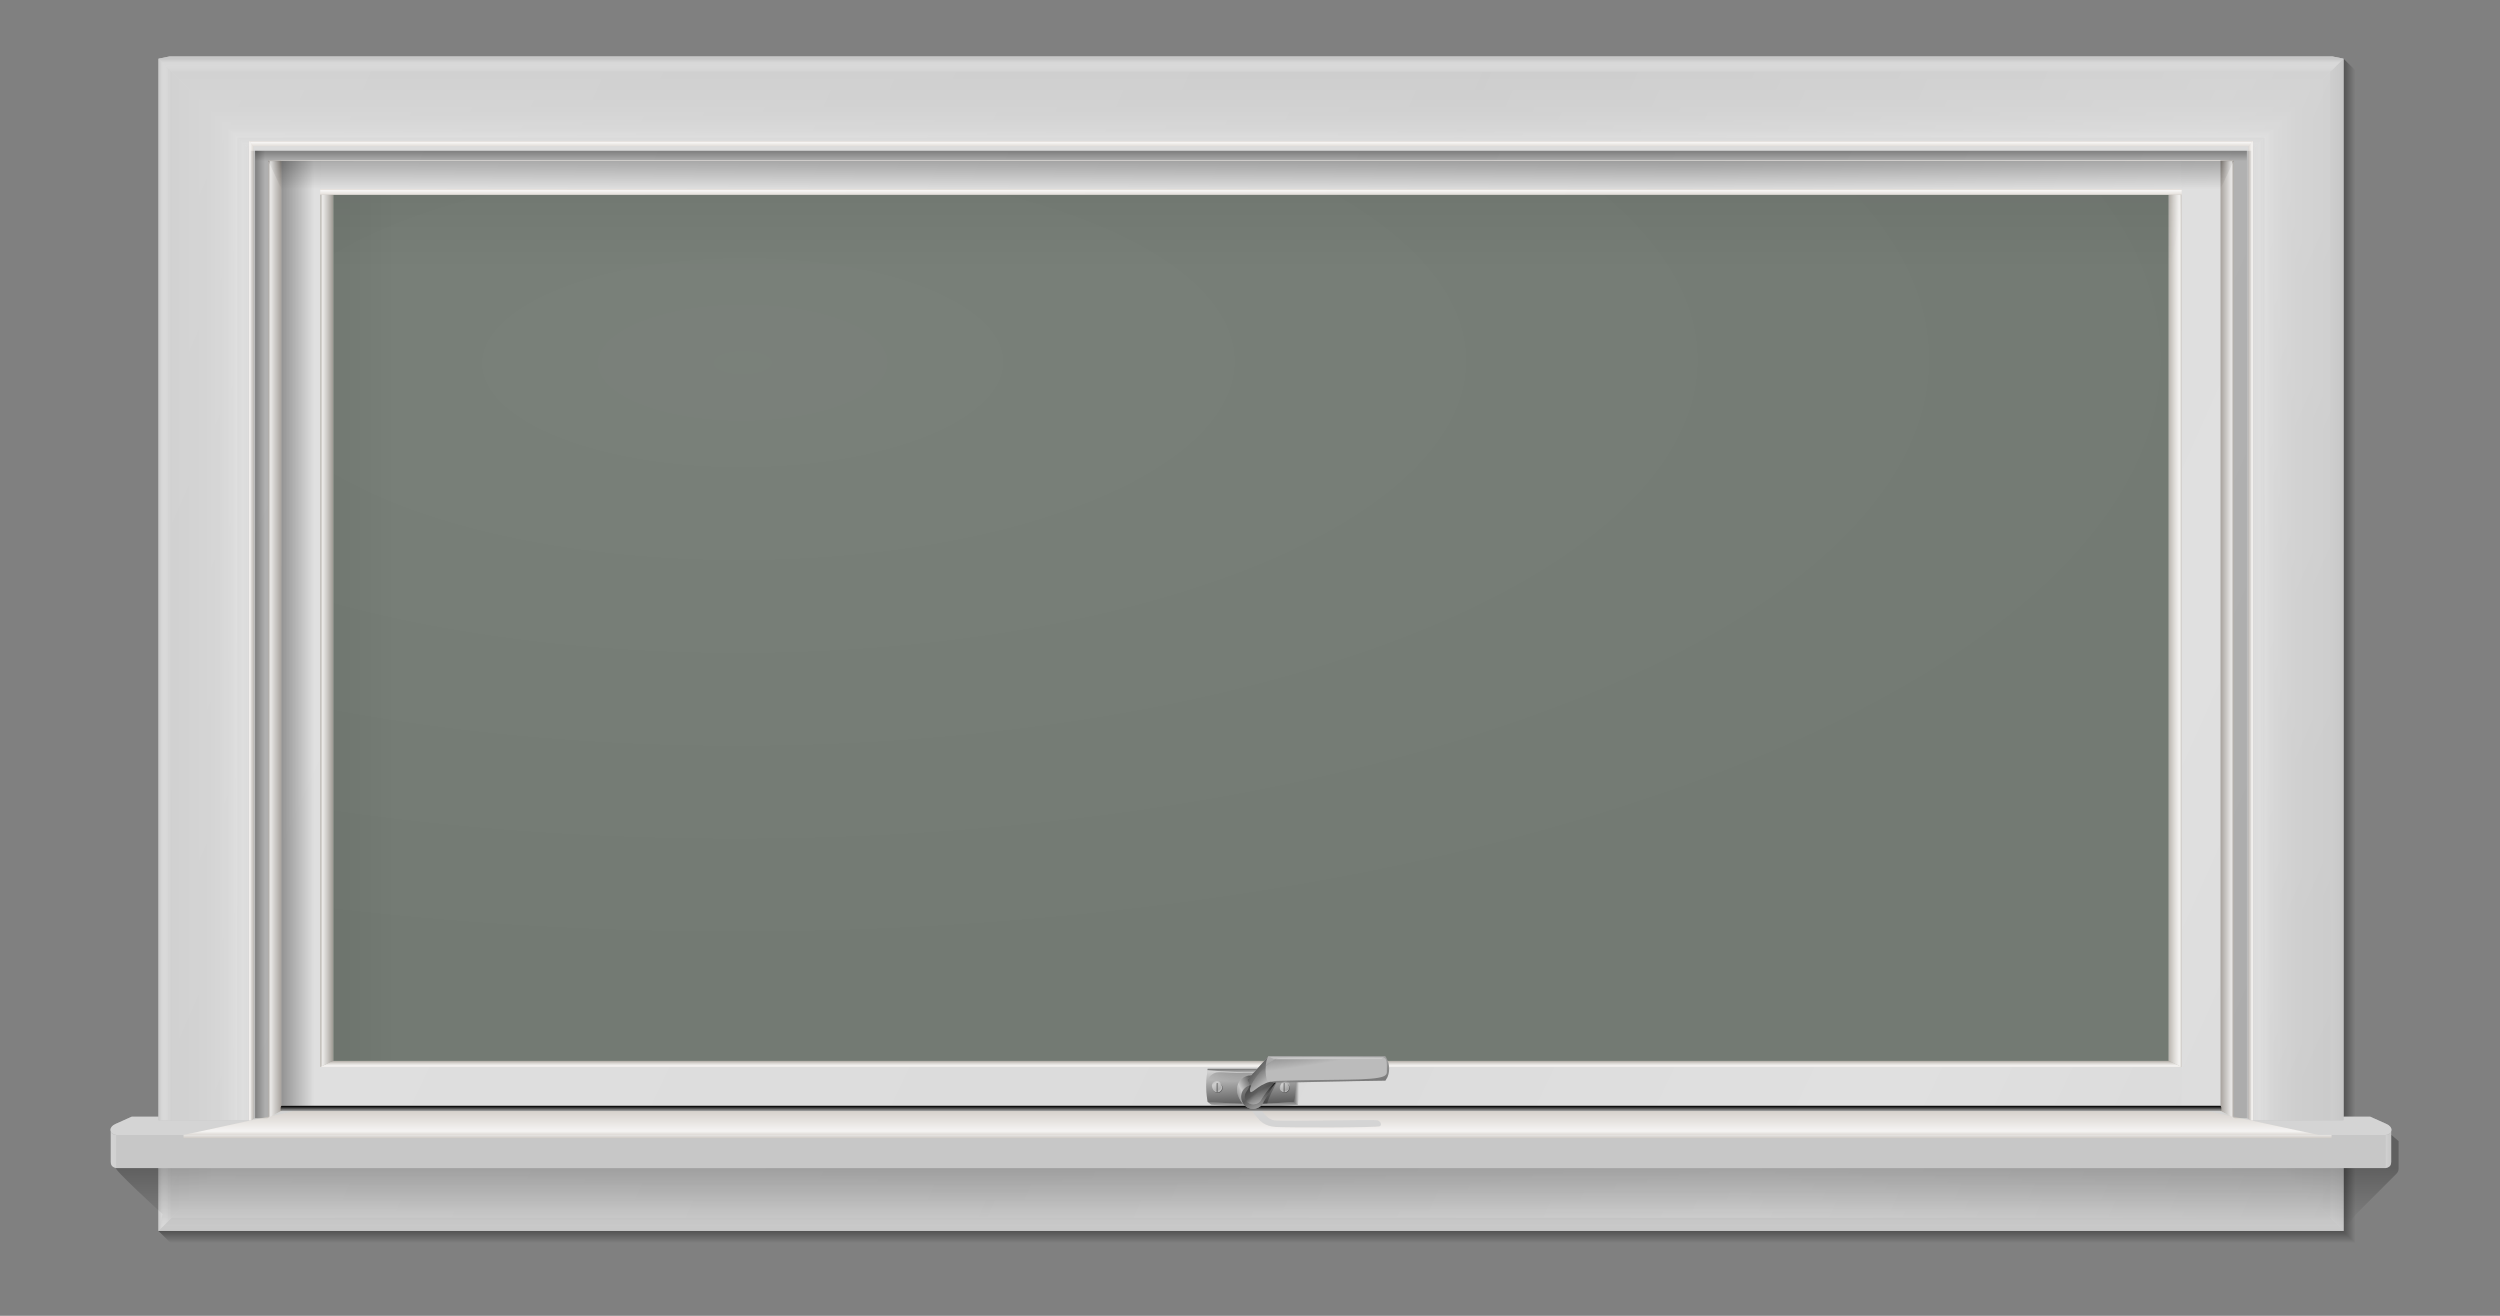 <?xml version="1.0" encoding="UTF-8" standalone="no"?>
<!-- Created with Inkscape (http://www.inkscape.org/) -->
<svg
   xmlns:dc="http://purl.org/dc/elements/1.1/"
   xmlns:cc="http://creativecommons.org/ns#"
   xmlns:rdf="http://www.w3.org/1999/02/22-rdf-syntax-ns#"
   xmlns:svg="http://www.w3.org/2000/svg"
   xmlns="http://www.w3.org/2000/svg"
   xmlns:xlink="http://www.w3.org/1999/xlink"
   xmlns:sodipodi="http://sodipodi.sourceforge.net/DTD/sodipodi-0.dtd"
   xmlns:inkscape="http://www.inkscape.org/namespaces/inkscape"
   width="380"
   height="200"
   id="svg2160"
   sodipodi:version="0.32"
   inkscape:version="0.46"
   version="1.0"
   sodipodi:docbase="/home/jra/Desktop"
   sodipodi:docname="window-half-bright.svg"
   inkscape:output_extension="org.inkscape.output.svg.inkscape"
   inkscape:export-filename="/home/jarle/Skrivebord/screenshoot-combined-blacboard-active.png"
   inkscape:export-xdpi="90"
   inkscape:export-ydpi="90">
  <rect width="100%" height="100%" fill="#808080" stroke="none"/>
  <defs
     id="defs2162">
    <linearGradient
       id="linearGradient2605">
      <stop
         style="stop-color:#ffffff;stop-opacity:1;"
         offset="0"
         id="stop2607" />
      <stop
         id="stop2609"
         offset="0.5"
         style="stop-color:#ffffff;stop-opacity:0.498;" />
      <stop
         style="stop-color:#ffffff;stop-opacity:1;"
         offset="0.75"
         id="stop2611" />
      <stop
         style="stop-color:#ffffff;stop-opacity:0;"
         offset="1"
         id="stop2613" />
    </linearGradient>
    <linearGradient
       id="linearGradient2615">
      <stop
         style="stop-color:#000000;stop-opacity:0;"
         offset="0"
         id="stop2617" />
      <stop
         style="stop-color:#000000;stop-opacity:1;"
         offset="1"
         id="stop2619" />
    </linearGradient>
    <linearGradient
       id="linearGradient3202">
      <stop
         id="stop3204"
         offset="0"
         style="stop-color:#ffffff;stop-opacity:1;" />
      <stop
         style="stop-color:#ffffff;stop-opacity:0.498;"
         offset="0.5"
         id="stop3210" />
      <stop
         id="stop3212"
         offset="0.75"
         style="stop-color:#ffffff;stop-opacity:1;" />
      <stop
         id="stop3206"
         offset="1"
         style="stop-color:#ffffff;stop-opacity:0;" />
    </linearGradient>
    <linearGradient
       id="linearGradient3265"
       inkscape:collect="always">
      <stop
         id="stop3267"
         offset="0"
         style="stop-color:#000000;stop-opacity:1;" />
      <stop
         id="stop3269"
         offset="1"
         style="stop-color:#000000;stop-opacity:0;" />
    </linearGradient>
    <linearGradient
       id="linearGradient3309"
       inkscape:collect="always">
      <stop
         id="stop3311"
         offset="0"
         style="stop-color:#ffffff;stop-opacity:1;" />
      <stop
         id="stop3313"
         offset="1"
         style="stop-color:#ffffff;stop-opacity:0;" />
    </linearGradient>
    <linearGradient
       id="linearGradient3543"
       inkscape:collect="always">
      <stop
         id="stop3545"
         offset="0"
         style="stop-color:#ffffff;stop-opacity:1;" />
      <stop
         id="stop3547"
         offset="1"
         style="stop-color:#ffffff;stop-opacity:0;" />
    </linearGradient>
    <linearGradient
       id="linearGradient3551">
      <stop
         id="stop3553"
         offset="0"
         style="stop-color:#ffffff;stop-opacity:1;" />
      <stop
         id="stop3555"
         offset="1"
         style="stop-color:#ffffff;stop-opacity:0;" />
    </linearGradient>
    <linearGradient
       id="linearGradient3569"
       inkscape:collect="always">
      <stop
         id="stop3571"
         offset="0"
         style="stop-color:#ffffff;stop-opacity:1;" />
      <stop
         id="stop3573"
         offset="1"
         style="stop-color:#ffffff;stop-opacity:0;" />
    </linearGradient>
    <linearGradient
       id="linearGradient6917">
      <stop
         id="stop6919"
         offset="0"
         style="stop-color:#ffffff;stop-opacity:0;" />
      <stop
         style="stop-color:#ffffff;stop-opacity:1;"
         offset="0.5"
         id="stop6925" />
      <stop
         id="stop6921"
         offset="1"
         style="stop-color:#ffffff;stop-opacity:0;" />
    </linearGradient>
    <linearGradient
       id="linearGradient6935">
      <stop
         style="stop-color:#000000;stop-opacity:1;"
         offset="0"
         id="stop6937" />
      <stop
         id="stop6939"
         offset="0.5"
         style="stop-color:#d8d8d8;stop-opacity:1;" />
      <stop
         style="stop-color:#000000;stop-opacity:1;"
         offset="1"
         id="stop6941" />
    </linearGradient>
    <linearGradient
       id="linearGradient7025">
      <stop
         style="stop-color:#000000;stop-opacity:1;"
         offset="0"
         id="stop7027" />
      <stop
         style="stop-color:#ffffff;stop-opacity:1;"
         offset="1"
         id="stop7029" />
    </linearGradient>
    <linearGradient
       id="linearGradient8009">
      <stop
         style="stop-color:#ffffff;stop-opacity:1;"
         offset="0"
         id="stop8011" />
      <stop
         id="stop8015"
         offset="0.5"
         style="stop-color:#ffffff;stop-opacity:0.935;" />
      <stop
         style="stop-color:#ffffff;stop-opacity:0;"
         offset="1"
         id="stop8013" />
    </linearGradient>
    <linearGradient
       id="linearGradient10681">
      <stop
         id="stop10683"
         offset="0"
         style="stop-color:#ffffff;stop-opacity:1;" />
      <stop
         id="stop10685"
         offset="1"
         style="stop-color:#000000;stop-opacity:1;" />
    </linearGradient>
    <linearGradient
       id="linearGradient11024">
      <stop
         id="stop11026"
         offset="0"
         style="stop-color:#ffffff;stop-opacity:0.105;" />
      <stop
         style="stop-color:#ffffff;stop-opacity:0.969;"
         offset="0.17"
         id="stop11032" />
      <stop
         style="stop-color:#ffffff;stop-opacity:0.935;"
         offset="0.24"
         id="stop11028" />
      <stop
         id="stop11030"
         offset="1"
         style="stop-color:#ffffff;stop-opacity:0;" />
    </linearGradient>
    <linearGradient
       id="linearGradient12471">
      <stop
         id="stop12473"
         offset="0"
         style="stop-color:#000000;stop-opacity:1;" />
      <stop
         id="stop12475"
         offset="1"
         style="stop-color:#ffffff;stop-opacity:1" />
    </linearGradient>
    <linearGradient
       id="linearGradient13160">
      <stop
         id="stop13162"
         offset="0"
         style="stop-color:#000000;stop-opacity:1;" />
      <stop
         style="stop-color:#000000;stop-opacity:0.824;"
         offset="0.5"
         id="stop13166" />
      <stop
         id="stop13168"
         offset="0.75"
         style="stop-color:#424242;stop-opacity:0.797;" />
      <stop
         style="stop-color:#b3b3b3;stop-opacity:0.837;"
         offset="0.875"
         id="stop13170" />
      <stop
         id="stop13164"
         offset="1"
         style="stop-color:#b9b9b9;stop-opacity:0.562;" />
    </linearGradient>
    <linearGradient
       inkscape:collect="always"
       xlink:href="#linearGradient3265"
       id="linearGradient10203"
       gradientUnits="userSpaceOnUse"
       gradientTransform="translate(-320.07,-8297.422)"
       x1="515.416"
       y1="8484.526"
       x2="515.416"
       y2="8486.321" />
    <linearGradient
       inkscape:collect="always"
       xlink:href="#linearGradient3265"
       id="linearGradient10205"
       gradientUnits="userSpaceOnUse"
       gradientTransform="translate(-320.07,-8297.422)"
       x1="676.281"
       y1="8396.328"
       x2="678.094"
       y2="8396.328" />
    <linearGradient
       inkscape:collect="always"
       xlink:href="#linearGradient13160"
       id="linearGradient10207"
       gradientUnits="userSpaceOnUse"
       gradientTransform="translate(-320.07,-3897.422)"
       x1="344.156"
       y1="3995.431"
       x2="358.156"
       y2="3995.431" />
    <linearGradient
       inkscape:collect="always"
       xlink:href="#linearGradient13160"
       id="linearGradient10209"
       gradientUnits="userSpaceOnUse"
       gradientTransform="translate(-320.07,-3897.422)"
       x1="676.281"
       y1="3992.369"
       x2="662.279"
       y2="3992.369" />
    <linearGradient
       inkscape:collect="always"
       xlink:href="#linearGradient13160"
       id="linearGradient10211"
       gradientUnits="userSpaceOnUse"
       gradientTransform="translate(-320.07,-3897.422)"
       x1="487.445"
       y1="3906.344"
       x2="487.445"
       y2="3920.418" />
    <linearGradient
       inkscape:collect="always"
       xlink:href="#linearGradient13160"
       id="linearGradient10213"
       gradientUnits="userSpaceOnUse"
       gradientTransform="translate(-320.07,-3897.422)"
       x1="510.219"
       y1="4084.518"
       x2="510.219"
       y2="4070.518" />
    <linearGradient
       inkscape:collect="always"
       xlink:href="#linearGradient3543"
       id="linearGradient10215"
       gradientUnits="userSpaceOnUse"
       gradientTransform="translate(39.93,22.578)"
       x1="8.763"
       y1="73.312"
       x2="10.706"
       y2="73.312" />
    <linearGradient
       inkscape:collect="always"
       xlink:href="#linearGradient3551"
       id="linearGradient10217"
       gradientUnits="userSpaceOnUse"
       gradientTransform="translate(39.93,22.578)"
       x1="130.455"
       y1="139.602"
       x2="130.455"
       y2="138.281" />
    <linearGradient
       inkscape:collect="always"
       xlink:href="#linearGradient3569"
       id="linearGradient10219"
       gradientUnits="userSpaceOnUse"
       gradientTransform="translate(39.93,22.578)"
       x1="292.401"
       y1="71.65"
       x2="287.716"
       y2="71.65" />
    <radialGradient
       inkscape:collect="always"
       xlink:href="#linearGradient3309"
       id="radialGradient10221"
       gradientUnits="userSpaceOnUse"
       gradientTransform="matrix(1.608,-5.2477116e-3,2.104285e-3,0.645,-4.36,63.607)"
       cx="72.933"
       cy="-12.553"
       fx="72.933"
       fy="-12.553"
       r="139.5" />
    <linearGradient
       inkscape:collect="always"
       xlink:href="#linearGradient3265"
       id="linearGradient10223"
       gradientUnits="userSpaceOnUse"
       gradientTransform="matrix(2.84,0,0,1,20.21,22.578)"
       x1="10.719"
       y1="72.859"
       x2="14.25"
       y2="72.859" />
    <linearGradient
       inkscape:collect="always"
       xlink:href="#linearGradient3265"
       id="linearGradient10225"
       gradientUnits="userSpaceOnUse"
       gradientTransform="matrix(1,0,0,4.072,39.93,0.981)"
       x1="150.219"
       y1="7.031"
       x2="150.219"
       y2="9.969" />
    <linearGradient
       inkscape:collect="always"
       xlink:href="#linearGradient3265"
       id="linearGradient10227"
       gradientUnits="userSpaceOnUse"
       gradientTransform="matrix(1.133,0,0,1,21.051,18.759)"
       x1="150.219"
       y1="5.5"
       x2="150.219"
       y2="9.969" />
    <linearGradient
       inkscape:collect="always"
       xlink:href="#linearGradient3202"
       id="linearGradient10229"
       gradientUnits="userSpaceOnUse"
       gradientTransform="translate(39.93,22.578)"
       x1="22.844"
       y1="1.092"
       x2="340.162"
       y2="152.074" />
    <linearGradient
       inkscape:collect="always"
       xlink:href="#linearGradient3202"
       id="linearGradient10231"
       gradientUnits="userSpaceOnUse"
       gradientTransform="translate(39.93,22.578)"
       x1="22.844"
       y1="1.092"
       x2="360.162"
       y2="152.074" />
    <linearGradient
       inkscape:collect="always"
       xlink:href="#linearGradient3265"
       id="linearGradient10233"
       gradientUnits="userSpaceOnUse"
       gradientTransform="matrix(1,0,0,1.177,33.504,12.194)"
       x1="9.187"
       y1="72.859"
       x2="14.25"
       y2="72.859" />
    <linearGradient
       inkscape:collect="always"
       xlink:href="#linearGradient2605"
       id="linearGradient10235"
       gradientUnits="userSpaceOnUse"
       gradientTransform="translate(-320.07,-6757.422)"
       x1="315.838"
       y1="6774.59"
       x2="697.381"
       y2="6942.531" />
    <linearGradient
       inkscape:collect="always"
       xlink:href="#linearGradient6917"
       id="linearGradient10237"
       gradientUnits="userSpaceOnUse"
       gradientTransform="translate(-320.07,-6757.422)"
       x1="344.156"
       y1="6855.438"
       x2="346.427"
       y2="6855.438" />
    <linearGradient
       inkscape:collect="always"
       xlink:href="#linearGradient6917"
       id="linearGradient10239"
       gradientUnits="userSpaceOnUse"
       gradientTransform="translate(-320.07,-6757.422)"
       x1="672.973"
       y1="6855.438"
       x2="676.281"
       y2="6855.438" />
    <linearGradient
       inkscape:collect="always"
       xlink:href="#linearGradient6917"
       id="linearGradient10241"
       gradientUnits="userSpaceOnUse"
       gradientTransform="translate(-320.07,-6757.422)"
       x1="510.219"
       y1="6766.344"
       x2="510.219"
       y2="6768.885" />
    <linearGradient
       inkscape:collect="always"
       xlink:href="#linearGradient6917"
       id="linearGradient10243"
       gradientUnits="userSpaceOnUse"
       gradientTransform="translate(-320.07,-6997.422)"
       x1="510.219"
       y1="7181.471"
       x2="510.219"
       y2="7184.531" />
    <linearGradient
       inkscape:collect="always"
       xlink:href="#linearGradient6917"
       id="linearGradient10245"
       gradientUnits="userSpaceOnUse"
       gradientTransform="translate(-320.07,-6997.422)"
       x1="355.965"
       y1="7095.438"
       x2="358.156"
       y2="7095.438" />
    <linearGradient
       inkscape:collect="always"
       xlink:href="#linearGradient6917"
       id="linearGradient10247"
       gradientUnits="userSpaceOnUse"
       gradientTransform="translate(-320.07,-6997.422)"
       x1="662.281"
       y1="7095.438"
       x2="664.473"
       y2="7095.438" />
    <linearGradient
       inkscape:collect="always"
       xlink:href="#linearGradient6917"
       id="linearGradient10249"
       gradientUnits="userSpaceOnUse"
       gradientTransform="translate(-320.07,-6997.422)"
       x1="508.444"
       y1="7018.15"
       x2="508.444"
       y2="7020.346" />
    <linearGradient
       inkscape:collect="always"
       xlink:href="#linearGradient2605"
       id="linearGradient10251"
       gradientUnits="userSpaceOnUse"
       gradientTransform="translate(-320.07,-6757.422)"
       x1="315.838"
       y1="6774.59"
       x2="697.381"
       y2="6942.531" />
    <linearGradient
       inkscape:collect="always"
       xlink:href="#linearGradient3265"
       id="linearGradient10253"
       gradientUnits="userSpaceOnUse"
       gradientTransform="matrix(0.392,0,0,1.177,34.694,12.194)"
       x1="10.719"
       y1="72.859"
       x2="14.25"
       y2="72.859" />
    <linearGradient
       inkscape:collect="always"
       xlink:href="#linearGradient3265"
       id="linearGradient10255"
       gradientUnits="userSpaceOnUse"
       gradientTransform="matrix(0,0.392,-2.562,0,366.902,18.903)"
       x1="10.719"
       y1="72.859"
       x2="14.25"
       y2="72.859" />
    <linearGradient
       inkscape:collect="always"
       xlink:href="#linearGradient11024"
       id="linearGradient10257"
       gradientUnits="userSpaceOnUse"
       gradientTransform="translate(-320.07,-6757.422)"
       x1="344.156"
       y1="6855.438"
       x2="347.468"
       y2="6855.438" />
    <linearGradient
       inkscape:collect="always"
       xlink:href="#linearGradient11024"
       id="linearGradient10259"
       gradientUnits="userSpaceOnUse"
       gradientTransform="translate(-320.07,-6757.422)"
       x1="510.219"
       y1="6766.344"
       x2="510.219"
       y2="6769.81" />
    <linearGradient
       inkscape:collect="always"
       xlink:href="#linearGradient3265"
       id="linearGradient10261"
       gradientUnits="userSpaceOnUse"
       gradientTransform="translate(-320.07,-3897.422)"
       x1="491.882"
       y1="4074.968"
       x2="491.882"
       y2="4083.61" />
    <linearGradient
       inkscape:collect="always"
       xlink:href="#linearGradient2615"
       id="linearGradient10263"
       gradientUnits="userSpaceOnUse"
       gradientTransform="translate(-320.07,-8297.422)"
       x1="510.219"
       y1="8466.34"
       x2="510.219"
       y2="8465.5" />
    <linearGradient
       inkscape:collect="always"
       xlink:href="#linearGradient8009"
       id="linearGradient10265"
       gradientUnits="userSpaceOnUse"
       gradientTransform="translate(-320.07,-8297.422)"
       x1="336.385"
       y1="8472.172"
       x2="338.834"
       y2="8472.172" />
    <linearGradient
       inkscape:collect="always"
       xlink:href="#linearGradient8009"
       id="linearGradient10267"
       gradientUnits="userSpaceOnUse"
       gradientTransform="translate(-320.07,-8297.422)"
       x1="680.648"
       y1="8472.172"
       x2="684.558"
       y2="8472.172" />
    <linearGradient
       inkscape:collect="always"
       xlink:href="#linearGradient11024"
       id="linearGradient10269"
       gradientUnits="userSpaceOnUse"
       gradientTransform="translate(0,680)"
       x1="511.675"
       y1="8081.75"
       x2="511.675"
       y2="8081.907" />
    <linearGradient
       inkscape:collect="always"
       xlink:href="#linearGradient11024"
       id="linearGradient10271"
       gradientUnits="userSpaceOnUse"
       gradientTransform="matrix(-1,0,0,1,1312.263,440)"
       x1="649.732"
       y1="8153.281"
       x2="650.419"
       y2="8153.281" />
    <linearGradient
       inkscape:collect="always"
       xlink:href="#linearGradient11024"
       id="linearGradient10273"
       gradientUnits="userSpaceOnUse"
       gradientTransform="translate(0,440)"
       x1="357.906"
       y1="8153.281"
       x2="358.594"
       y2="8153.281" />
    <linearGradient
       inkscape:collect="always"
       xlink:href="#linearGradient11024"
       id="linearGradient10275"
       gradientUnits="userSpaceOnUse"
       gradientTransform="translate(0,440)"
       x1="508.738"
       y1="8078.843"
       x2="508.738"
       y2="8079.656" />
    <linearGradient
       inkscape:collect="always"
       xlink:href="#linearGradient11024"
       id="linearGradient10277"
       gradientUnits="userSpaceOnUse"
       gradientTransform="translate(0,440)"
       x1="510.219"
       y1="8086.156"
       x2="510.219"
       y2="8087.031" />
    <linearGradient
       inkscape:collect="always"
       xlink:href="#linearGradient11024"
       id="linearGradient10279"
       gradientUnits="userSpaceOnUse"
       gradientTransform="translate(0,440)"
       x1="368.763"
       y1="8153.311"
       x2="370.706"
       y2="8153.311" />
    <linearGradient
       inkscape:collect="always"
       xlink:href="#linearGradient11024"
       id="linearGradient10281"
       gradientUnits="userSpaceOnUse"
       gradientTransform="matrix(-1,0,0,1,1312.263,440)"
       x1="660.589"
       y1="8153.311"
       x2="662.531"
       y2="8153.311" />
    <linearGradient
       inkscape:collect="always"
       xlink:href="#linearGradient11024"
       id="linearGradient10283"
       gradientUnits="userSpaceOnUse"
       gradientTransform="translate(0,440)"
       x1="510.219"
       y1="8219.6"
       x2="510.219"
       y2="8218.675" />
    <linearGradient
       inkscape:collect="always"
       xlink:href="#linearGradient11024"
       id="linearGradient10285"
       gradientUnits="userSpaceOnUse"
       gradientTransform="translate(0,440)"
       x1="360.844"
       y1="8154.625"
       x2="362.844"
       y2="8154.625" />
    <linearGradient
       inkscape:collect="always"
       xlink:href="#linearGradient11024"
       id="linearGradient10287"
       gradientUnits="userSpaceOnUse"
       gradientTransform="matrix(-1,0,0,1,1312.263,440)"
       x1="652.669"
       y1="8154.625"
       x2="654.669"
       y2="8154.625" />
    <linearGradient
       inkscape:collect="always"
       xlink:href="#linearGradient11024"
       id="linearGradient10289"
       gradientUnits="userSpaceOnUse"
       gradientTransform="translate(0,440)"
       x1="508.366"
       y1="8229.958"
       x2="508.366"
       y2="8226.312" />
    <linearGradient
       inkscape:collect="always"
       xlink:href="#linearGradient11024"
       id="linearGradient10291"
       gradientUnits="userSpaceOnUse"
       gradientTransform="translate(0,440)"
       x1="509.009"
       y1="8229.506"
       x2="509.009"
       y2="8230.44" />
    <linearGradient
       inkscape:collect="always"
       xlink:href="#linearGradient12471"
       id="linearGradient10293"
       gradientUnits="userSpaceOnUse"
       gradientTransform="translate(-320.07,-7877.422)"
       x1="509.559"
       y1="8039.875"
       x2="509.574"
       y2="8041.23" />
    <linearGradient
       inkscape:collect="always"
       xlink:href="#linearGradient12471"
       id="linearGradient10295"
       gradientUnits="userSpaceOnUse"
       gradientTransform="translate(-320.07,-7877.422)"
       x1="509.488"
       y1="8045.188"
       x2="509.165"
       y2="8039.429" />
    <linearGradient
       inkscape:collect="always"
       xlink:href="#linearGradient6935"
       id="linearGradient10297"
       gradientUnits="userSpaceOnUse"
       x1="501.383"
       y1="970.827"
       x2="516.107"
       y2="993.887" />
    <linearGradient
       inkscape:collect="always"
       xlink:href="#linearGradient7025"
       id="linearGradient10299"
       gradientUnits="userSpaceOnUse"
       gradientTransform="translate(-320.07,-7877.422)"
       x1="505"
       y1="8042.75"
       x2="505.453"
       y2="8042.75" />
    <linearGradient
       inkscape:collect="always"
       xlink:href="#linearGradient6935"
       id="linearGradient10301"
       gradientUnits="userSpaceOnUse"
       x1="503.798"
       y1="990.751"
       x2="518.321"
       y2="973.577" />
    <linearGradient
       inkscape:collect="always"
       xlink:href="#linearGradient7025"
       id="linearGradient10303"
       gradientUnits="userSpaceOnUse"
       gradientTransform="translate(-320.07,-7877.422)"
       x1="515.188"
       y1="8042.75"
       x2="515.595"
       y2="8042.75" />
    <radialGradient
       inkscape:collect="always"
       xlink:href="#linearGradient10681"
       id="radialGradient10305"
       gradientUnits="userSpaceOnUse"
       gradientTransform="matrix(1.319,0.86,-1.391,2.134,10594.008,-17269.832)"
       cx="510.844"
       cy="7964.538"
       fx="510.844"
       fy="7964.538"
       r="2.641" />
    <linearGradient
       inkscape:collect="always"
       xlink:href="#linearGradient6935"
       id="linearGradient10307"
       gradientUnits="userSpaceOnUse"
       gradientTransform="translate(-320.07,-7877.422)"
       x1="508.628"
       y1="8039.101"
       x2="516.128"
       y2="8045.014" />
    <linearGradient
       inkscape:collect="always"
       xlink:href="#linearGradient6935"
       id="linearGradient10309"
       gradientUnits="userSpaceOnUse"
       gradientTransform="translate(-320.07,-7877.422)"
       x1="507.275"
       y1="8044.576"
       x2="510.871"
       y2="8042.663" />
    <linearGradient
       inkscape:collect="always"
       xlink:href="#linearGradient3265"
       id="linearGradient10311"
       gradientUnits="userSpaceOnUse"
       gradientTransform="translate(-320.07,-8737.422)"
       x1="509.282"
       y1="8898.156"
       x2="509.282"
       y2="8904.99" />
    <radialGradient
       inkscape:collect="always"
       xlink:href="#linearGradient3265"
       id="radialGradient10313"
       gradientUnits="userSpaceOnUse"
       gradientTransform="matrix(2.861,-0.494,7.5745393e-2,0.438,-1966.828,-3478.854)"
       cx="522.213"
       cy="8890.414"
       fx="522.213"
       fy="8890.414"
       r="10.07" />
    <linearGradient
       inkscape:collect="always"
       xlink:href="#linearGradient3265"
       id="linearGradient10315"
       gradientUnits="userSpaceOnUse"
       gradientTransform="translate(-320.07,-8737.422)"
       x1="528.338"
       y1="8912.336"
       x2="527.088"
       y2="8895.935" />
    <radialGradient
       inkscape:collect="always"
       xlink:href="#linearGradient6935"
       id="radialGradient10317"
       gradientUnits="userSpaceOnUse"
       gradientTransform="matrix(2.353,-2.404,0.978,0.958,-9723.675,-7129.887)"
       cx="511.87"
       cy="8905.661"
       fx="511.87"
       fy="8905.661"
       r="2.641" />
    <linearGradient
       inkscape:collect="always"
       xlink:href="#linearGradient3265"
       id="linearGradient10319"
       gradientUnits="userSpaceOnUse"
       gradientTransform="translate(-320.07,-8737.422)"
       x1="512.201"
       y1="8901.965"
       x2="512.027"
       y2="8898.156" />
    <linearGradient
       inkscape:collect="always"
       xlink:href="#linearGradient11024"
       id="linearGradient10321"
       gradientUnits="userSpaceOnUse"
       gradientTransform="translate(0,420)"
       x1="508.92"
       y1="8040.765"
       x2="508.92"
       y2="8039.358" />
    <linearGradient
       inkscape:collect="always"
       xlink:href="#linearGradient11024"
       id="linearGradient10323"
       gradientUnits="userSpaceOnUse"
       x1="521.734"
       y1="8458.291"
       x2="521.734"
       y2="8457.969" />
    <radialGradient
       inkscape:collect="always"
       xlink:href="#linearGradient3265"
       id="radialGradient10325"
       gradientUnits="userSpaceOnUse"
       gradientTransform="matrix(1.507,-2.6138274e-3,7.8460412e-4,0.452,-584.839,-3859.635)"
       cx="508.362"
       cy="8898.987"
       fx="508.362"
       fy="8898.987"
       r="6.614" />
    <linearGradient
       inkscape:collect="always"
       xlink:href="#linearGradient3265"
       id="linearGradient10327"
       gradientUnits="userSpaceOnUse"
       gradientTransform="translate(-320.07,-8737.422)"
       x1="516.812"
       y1="8903.641"
       x2="517.509"
       y2="8903.641" />
    <linearGradient
       inkscape:collect="always"
       xlink:href="#linearGradient3265"
       id="linearGradient10329"
       gradientUnits="userSpaceOnUse"
       gradientTransform="translate(-320.07,-8737.422)"
       x1="510.349"
       y1="8904.803"
       x2="510.347"
       y2="8905.786" />
  </defs>
  <sodipodi:namedview
     id="base"
     pagecolor="#ffffff"
     bordercolor="#666666"
     borderopacity="1.0"
     inkscape:pageopacity="0.0"
     inkscape:pageshadow="2"
     inkscape:zoom="2.8284271"
     inkscape:cx="192.18293"
     inkscape:cy="105.24599"
     inkscape:current-layer="layer1"
     inkscape:document-units="px"
     width="304px"
     height="154px"
     inkscape:window-width="1645"
     inkscape:window-height="961"
     inkscape:window-x="248"
     inkscape:window-y="211"
     showguides="true"
     inkscape:guide-bbox="true"
     showgrid="false" />
  <g
     id="layer1"
     inkscape:label="Layer 1"
     inkscape:groupmode="layer">
    <path
       style="opacity:0.5;fill:#00c4cc;fill-opacity:0;stroke:none;stroke-width:0.284;stroke-linecap:butt;stroke-linejoin:round;stroke-miterlimit:4;stroke-opacity:1"
       d="M 50.487,29.336 L 329.81,29.336 L 329.81,161.392 L 50.487,161.392 L 50.487,29.336 z"
       id="canvas"
       inkscape:label="" />
    <path
       id="path9893"
       d="M 356.211,187.109 L 24.086,187.109 L 25.898,188.89 L 358.023,188.89 L 356.211,187.109 z"
       style="opacity:0.35;fill:url(#linearGradient10203);fill-opacity:1;fill-rule:nonzero;stroke:none;stroke-width:28;stroke-linecap:round;stroke-linejoin:miter;stroke-miterlimit:4;stroke-dasharray:none;stroke-opacity:1"
       sodipodi:nodetypes="ccccc" />
    <path
       style="opacity:0.35;fill:url(#linearGradient10205);fill-opacity:1;fill-rule:nonzero;stroke:none;stroke-width:28;stroke-linecap:round;stroke-linejoin:miter;stroke-miterlimit:4;stroke-dasharray:none;stroke-opacity:1"
       d="M 356.211,8.922 L 356.211,187.109 L 358.023,188.89 L 358.023,10.703 L 356.211,8.922 z"
       id="path9895"
       sodipodi:nodetypes="ccccc" />
    <path
       id="path9897"
       d="M 25.773,8.578 L 24.086,8.922 L 24.086,187.109 L 356.211,187.109 L 356.211,8.922 L 354.523,8.578 L 25.773,8.578 z M 50.648,29.609 L 329.648,29.609 L 329.648,161.266 L 50.648,161.266 L 50.648,29.609 z"
       style="fill:#bbbbbb;fill-opacity:1;fill-rule:nonzero;stroke:none;stroke-width:12;stroke-linecap:round;stroke-linejoin:round;stroke-miterlimit:4;stroke-dasharray:none;stroke-opacity:1"
       sodipodi:nodetypes="cccccccccccc" />
    <path
       style="fill:#bbbbbb;fill-opacity:1;fill-rule:nonzero;stroke:none;stroke-width:28;stroke-linecap:round;stroke-linejoin:miter;stroke-miterlimit:4;stroke-dasharray:none;stroke-opacity:1"
       d="M 38.773,22.922 L 38.773,172.828 L 341.523,172.828 L 341.523,22.922 L 38.773,22.922 z M 42.773,24.328 L 337.523,24.328 L 337.523,168.859 L 337.586,168.89 L 42.711,168.89 L 42.773,168.859 L 42.773,24.328 z"
       id="path9899"
       sodipodi:nodetypes="cccccccccccc" />
    <path
       id="path9901"
       d="M 25.773,8.578 L 24.086,8.922 L 24.086,22.922 L 24.086,172.797 L 24.086,173.078 L 24.086,187.078 L 38.086,187.078 L 342.211,187.078 L 356.211,187.078 L 356.211,173.078 L 356.211,172.797 L 356.211,22.922 L 356.211,8.922 L 354.523,8.578 L 25.773,8.578 z M 38.773,22.922 L 341.523,22.922 L 341.523,172.828 L 38.773,172.828 L 38.773,22.922 z"
       style="fill:#dddddd;fill-opacity:1;fill-rule:nonzero;stroke:none;stroke-width:28;stroke-linecap:round;stroke-linejoin:miter;stroke-miterlimit:4;stroke-dasharray:none;stroke-opacity:1"
       sodipodi:nodetypes="cccccccccccccccccccc" />
    <path
       id="path9903"
       d="M 24.086,8.922 L 24.086,187.096 L 38.086,173.096 L 38.086,172.815 L 38.086,22.922 L 24.086,8.922 z"
       style="opacity:0.1;fill:url(#linearGradient10207);fill-opacity:1;fill-rule:nonzero;stroke:none;stroke-width:28;stroke-linecap:round;stroke-linejoin:miter;stroke-miterlimit:4;stroke-dasharray:none;stroke-opacity:1" />
    <path
       id="path9905"
       d="M 342.211,22.922 L 342.211,172.815 L 342.211,173.096 L 356.211,187.096 L 356.211,8.922 L 342.211,22.922 z"
       style="opacity:0.1;fill:url(#linearGradient10209);fill-opacity:1;fill-rule:nonzero;stroke:none;stroke-width:28;stroke-linecap:round;stroke-linejoin:miter;stroke-miterlimit:4;stroke-dasharray:none;stroke-opacity:1" />
    <path
       id="path9907"
       d="M 24.086,8.922 L 38.086,22.922 L 342.211,22.922 L 356.211,8.922 L 24.086,8.922 z"
       style="opacity:0.1;fill:url(#linearGradient10211);fill-opacity:1;fill-rule:nonzero;stroke:none;stroke-width:28;stroke-linecap:round;stroke-linejoin:miter;stroke-miterlimit:4;stroke-dasharray:none;stroke-opacity:1" />
    <path
       id="path9909"
       d="M 24.086,187.096 L 356.211,187.096 L 342.211,173.096 L 38.086,173.096 L 24.086,187.096 z"
       style="opacity:0.1;fill:url(#linearGradient10213);fill-opacity:1;fill-rule:nonzero;stroke:none;stroke-width:28;stroke-linecap:round;stroke-linejoin:miter;stroke-miterlimit:4;stroke-dasharray:none;stroke-opacity:1" />
    <path
       id="path9911"
       d="M 38.086,22.922 L 38.086,172.828 L 38.086,173.109 L 38.773,173.109 L 38.773,172.828 L 38.773,22.922 L 38.086,22.922 z"
       style="opacity:0.15;fill:#000000;fill-opacity:1;fill-rule:nonzero;stroke:none;stroke-width:1.4;stroke-linecap:round;stroke-linejoin:miter;stroke-miterlimit:4;stroke-opacity:1" />
    <path
       id="path9913"
       d="M 341.523,22.922 L 341.523,172.828 L 341.523,173.109 L 342.211,173.109 L 342.211,172.828 L 342.211,22.922 L 341.523,22.922 z"
       style="opacity:0.15;fill:#000000;fill-opacity:1;fill-rule:nonzero;stroke:none;stroke-width:1.4;stroke-linecap:round;stroke-linejoin:miter;stroke-miterlimit:4;stroke-opacity:1" />
    <path
       style="opacity:0.8;fill:#dddddd;fill-opacity:1;fill-rule:nonzero;stroke:none;stroke-width:12;stroke-linecap:round;stroke-linejoin:miter;stroke-miterlimit:4;stroke-dasharray:none;stroke-opacity:1"
       d="M 42.773,24.328 L 42.773,168.078 L 337.523,168.078 L 337.523,24.328 L 42.773,24.328 z M 50.648,29.609 L 329.648,29.609 L 329.648,161.266 L 50.648,161.266 L 50.648,29.609 z"
       id="path9915"
       sodipodi:nodetypes="cccccccccc" />
    <path
       style="opacity:0.1;fill:#004d00;fill-opacity:1;fill-rule:nonzero;stroke:none;stroke-width:12;stroke-linecap:round;stroke-linejoin:round;stroke-miterlimit:4;stroke-dasharray:none;stroke-opacity:1"
       d="M 50.648,29.609 L 50.648,161.266 L 329.648,161.266 L 329.648,29.609 L 50.648,29.609 z"
       id="path9917"
       sodipodi:nodetypes="ccccc"
       inkscape:label="" />
    <path
       sodipodi:nodetypes="ccccccccc"
       id="path9919"
       d="M 48.693,29.602 L 48.693,162.178 L 331.604,162.178 L 331.604,29.602 L 329.661,29.602 L 329.661,161.253 L 50.635,161.253 L 50.635,29.602 L 48.693,29.602 z"
       style="opacity:0.505;fill:#555753;fill-opacity:1;fill-rule:nonzero;stroke:none;stroke-width:12;stroke-linecap:round;stroke-linejoin:miter;stroke-miterlimit:4;stroke-dasharray:none;stroke-opacity:1" />
    <path
       style="opacity:0.209;fill:url(#linearGradient10215);fill-opacity:1;fill-rule:nonzero;stroke:none;stroke-width:12;stroke-linecap:round;stroke-linejoin:miter;stroke-miterlimit:4;stroke-dasharray:none;stroke-opacity:1"
       d="M 48.693,29.602 L 48.693,162.178 L 50.635,161.253 L 50.635,29.602 L 48.693,29.602 z"
       id="path9921"
       sodipodi:nodetypes="ccccc" />
    <path
       sodipodi:nodetypes="ccccc"
       id="path9923"
       d="M 48.693,162.178 L 331.604,162.178 L 329.661,161.253 L 50.635,161.253 L 48.693,162.178 z"
       style="opacity:0.75;fill:url(#linearGradient10217);fill-opacity:1;fill-rule:nonzero;stroke:none;stroke-width:12;stroke-linecap:round;stroke-linejoin:miter;stroke-miterlimit:4;stroke-dasharray:none;stroke-opacity:1" />
    <path
       style="opacity:0.68;fill:url(#linearGradient10219);fill-opacity:1;fill-rule:nonzero;stroke:none;stroke-width:12;stroke-linecap:round;stroke-linejoin:miter;stroke-miterlimit:4;stroke-dasharray:none;stroke-opacity:1"
       d="M 331.604,162.178 L 331.604,29.602 L 329.661,29.602 L 329.661,161.253 L 331.604,162.178 z"
       id="path9925"
       sodipodi:nodetypes="ccccc" />
    <path
       style="opacity:0.05;fill:url(#radialGradient10221);fill-opacity:1;fill-rule:nonzero;stroke:none;stroke-width:12;stroke-linecap:round;stroke-linejoin:round;stroke-miterlimit:4;stroke-dasharray:none;stroke-opacity:1"
       d="M 50.648,29.609 L 50.648,161.266 L 329.648,161.266 L 329.648,29.609 L 50.648,29.609 z"
       id="path9927"
       sodipodi:nodetypes="ccccc"
       inkscape:label="" />
    <path
       id="path9929"
       d="M 50.648,29.609 L 50.648,161.266 L 60.676,161.266 L 60.676,29.609 L 50.648,29.609 z"
       style="opacity:0.05;fill:url(#linearGradient10223);fill-opacity:1;fill-rule:nonzero;stroke:none;stroke-width:12;stroke-linecap:round;stroke-linejoin:round;stroke-miterlimit:4;stroke-dasharray:none;stroke-opacity:1" />
    <path
       sodipodi:nodetypes="cccccc"
       id="path9931"
       d="M 50.648,29.609 L 50.648,41.57 L 329.648,41.57 L 331.31,33.898 L 331.518,29.609 L 50.648,29.609 z"
       style="opacity:0.05;fill:url(#linearGradient10225);fill-opacity:1;fill-rule:nonzero;stroke:none;stroke-width:12;stroke-linecap:round;stroke-linejoin:round;stroke-miterlimit:4;stroke-dasharray:none;stroke-opacity:1" />
    <path
       id="path9933"
       d="M 40.773,24.328 L 40.773,169.922 L 42.773,168.859 L 42.773,24.328 L 40.773,24.328 z"
       style="opacity:0;fill:#000000;fill-opacity:1;fill-rule:nonzero;stroke:none;stroke-width:4;stroke-linecap:round;stroke-linejoin:miter;stroke-miterlimit:4;stroke-dasharray:none;stroke-opacity:1" />
    <path
       id="path9935"
       d="M 38.773,22.922 L 38.773,24.328 L 341.523,24.328 L 341.523,22.922 L 38.773,22.922 z"
       style="opacity:0.15;fill:#ffffff;fill-opacity:1;fill-rule:nonzero;stroke:none;stroke-width:4;stroke-linecap:round;stroke-linejoin:miter;stroke-miterlimit:4;stroke-dasharray:none;stroke-opacity:1" />
    <path
       id="path9937"
       d="M 38.773,24.328 L 38.773,170.016 L 40.586,170.016 L 40.773,169.922 L 40.773,24.328 L 38.773,24.328 z"
       style="opacity:0.15;fill:#ffffff;fill-opacity:1;fill-rule:nonzero;stroke:none;stroke-width:4;stroke-linecap:round;stroke-linejoin:miter;stroke-miterlimit:4;stroke-dasharray:none;stroke-opacity:1" />
    <path
       sodipodi:nodetypes="ccccc"
       style="opacity:0.35;fill:url(#linearGradient10227);fill-opacity:1;fill-rule:nonzero;stroke:none;stroke-width:12;stroke-linecap:round;stroke-linejoin:round;stroke-miterlimit:4;stroke-dasharray:none;stroke-opacity:1"
       d="M 40.732,24.328 L 42.773,28.734 L 337.523,28.734 L 339.565,24.328 L 40.732,24.328 z"
       id="path9939" />
    <path
       style="opacity:0.25;fill:url(#linearGradient10229);fill-opacity:1;fill-rule:nonzero;stroke:none;stroke-width:12;stroke-linecap:round;stroke-linejoin:miter;stroke-miterlimit:4;stroke-dasharray:none;stroke-opacity:1"
       d="M 48.68,24.328 L 48.68,29.578 L 331.617,29.578 L 331.617,24.328 L 48.68,24.328 z M 48.68,162.172 L 48.68,168.078 L 331.617,168.078 L 331.617,162.172 L 48.68,162.172 z"
       id="path9941" />
    <path
       style="opacity:0.25;fill:url(#linearGradient10231);fill-opacity:1;fill-rule:nonzero;stroke:none;stroke-width:12;stroke-linecap:round;stroke-linejoin:miter;stroke-miterlimit:4;stroke-dasharray:none;stroke-opacity:1"
       d="M 42.773,24.328 L 42.773,168.078 L 48.68,168.078 L 48.68,24.328 L 42.773,24.328 z M 331.617,24.328 L 331.617,168.078 L 337.523,168.078 L 337.523,24.328 L 331.617,24.328 z"
       id="path9943" />
    <path
       style="opacity:0.35;fill:url(#linearGradient10233);fill-opacity:1;fill-rule:nonzero;stroke:none;stroke-width:12;stroke-linecap:round;stroke-linejoin:round;stroke-miterlimit:4;stroke-dasharray:none;stroke-opacity:1"
       d="M 42.773,24.328 L 42.773,168.078 L 47.742,168.078 L 47.742,24.328 L 42.773,24.328 z"
       id="path9945" />
    <path
       style="opacity:0.1;fill:#000000;fill-opacity:1;fill-rule:nonzero;stroke:none;stroke-width:28;stroke-linecap:round;stroke-linejoin:miter;stroke-miterlimit:4;stroke-dasharray:none;stroke-opacity:1"
       d="M 25.773,8.578 L 24.086,8.922 L 356.211,8.922 L 354.523,8.578 L 25.773,8.578 z"
       id="path9947" />
    <path
       style="opacity:0.2;fill:url(#linearGradient10235);fill-opacity:1;fill-rule:nonzero;stroke:none;stroke-width:28;stroke-linecap:round;stroke-linejoin:miter;stroke-miterlimit:4;stroke-dasharray:none;stroke-opacity:1"
       d="M 26.086,10.922 L 26.086,185.109 L 354.211,185.109 L 354.211,10.922 L 26.086,10.922 z M 36.086,20.922 L 38.086,20.922 L 342.211,20.922 L 344.211,20.922 L 344.211,22.922 L 344.211,172.828 L 344.211,173.109 L 344.211,175.109 L 342.211,175.109 L 38.086,175.109 L 36.086,175.109 L 36.086,173.109 L 36.086,172.828 L 36.086,22.922 L 36.086,20.922 z"
       id="path9949" />
    <path
       id="path9951"
       d="M 24.086,8.922 L 24.086,187.109 L 356.211,187.109 L 356.211,8.922 L 24.086,8.922 z M 38.086,22.922 L 342.211,22.922 L 342.211,172.828 L 342.211,173.109 L 38.086,173.109 L 38.086,172.828 L 38.086,22.922 z"
       style="opacity:0.25;fill:none;fill-opacity:1;fill-rule:nonzero;stroke:none;stroke-width:28;stroke-linecap:round;stroke-linejoin:miter;stroke-miterlimit:4;stroke-dasharray:none;stroke-opacity:1" />
    <path
       style="opacity:0.15;fill:url(#linearGradient10237);fill-opacity:1;fill-rule:nonzero;stroke:none;stroke-width:28;stroke-linecap:round;stroke-linejoin:miter;stroke-miterlimit:4;stroke-dasharray:none;stroke-opacity:1"
       d="M 24.086,8.922 L 24.086,187.109 L 26.086,185.109 L 26.086,10.922 L 24.086,8.922 z"
       id="path9953" />
    <path
       style="opacity:0.1;fill:url(#linearGradient10239);fill-opacity:1;fill-rule:nonzero;stroke:none;stroke-width:28;stroke-linecap:round;stroke-linejoin:miter;stroke-miterlimit:4;stroke-dasharray:none;stroke-opacity:1"
       d="M 354.211,10.922 L 354.211,185.109 L 356.211,187.109 L 356.211,8.922 L 354.211,10.922 z"
       id="path9955"
       sodipodi:nodetypes="ccccc" />
    <path
       style="opacity:0.15;fill:url(#linearGradient10241);fill-opacity:1;fill-rule:nonzero;stroke:none;stroke-width:28;stroke-linecap:round;stroke-linejoin:miter;stroke-miterlimit:4;stroke-dasharray:none;stroke-opacity:1"
       d="M 24.086,8.922 L 26.086,10.922 L 354.211,10.922 L 356.211,8.922 L 24.086,8.922 z"
       id="path9957" />
    <path
       style="opacity:0.05;fill:url(#linearGradient10243);fill-opacity:1;fill-rule:nonzero;stroke:none;stroke-width:28;stroke-linecap:round;stroke-linejoin:miter;stroke-miterlimit:4;stroke-dasharray:none;stroke-opacity:1"
       d="M 24.086,187.109 L 356.211,187.109 L 354.211,185.109 L 26.086,185.109 L 24.086,187.109 z"
       id="path9959" />
    <path
       style="opacity:0.1;fill:url(#linearGradient10245);fill-opacity:1;fill-rule:nonzero;stroke:none;stroke-width:28;stroke-linecap:round;stroke-linejoin:miter;stroke-miterlimit:4;stroke-dasharray:none;stroke-opacity:1"
       d="M 36.086,20.922 L 36.086,175.109 L 38.086,173.109 L 38.086,22.922 L 36.086,20.922 z"
       id="path9961" />
    <path
       style="opacity:0.1;fill:url(#linearGradient10247);fill-opacity:1;fill-rule:nonzero;stroke:none;stroke-width:28;stroke-linecap:round;stroke-linejoin:miter;stroke-miterlimit:4;stroke-dasharray:none;stroke-opacity:1"
       d="M 342.211,22.922 L 342.211,173.109 L 344.211,175.109 L 344.211,20.922 L 342.211,22.922 z"
       id="path9963" />
    <path
       style="opacity:0.1;fill:url(#linearGradient10249);fill-opacity:1;fill-rule:nonzero;stroke:none;stroke-width:28;stroke-linecap:round;stroke-linejoin:miter;stroke-miterlimit:4;stroke-dasharray:none;stroke-opacity:1"
       d="M 36.086,20.922 L 38.086,22.922 L 342.211,22.922 L 344.211,20.922 L 36.086,20.922 z"
       id="path9965" />
    <path
       id="path9967"
       d="M 38.773,22.922 L 38.773,24.328 L 38.773,170.016 L 38.773,172.828 L 40.273,172.828 L 40.273,170.016 L 40.586,170.016 L 40.773,169.922 L 40.773,24.484 L 337.523,24.328 L 337.523,24.484 L 339.523,24.484 L 339.523,169.922 L 339.711,170.016 L 341.523,170.016 L 341.523,24.484 L 341.523,24.328 L 341.523,22.922 L 40.273,22.922 L 38.773,22.922 z"
       style="opacity:0.15;fill:#000000;fill-opacity:1;fill-rule:nonzero;stroke:none;stroke-width:28;stroke-linecap:round;stroke-linejoin:miter;stroke-miterlimit:4;stroke-dasharray:none;stroke-opacity:1" />
    <path
       id="path9969"
       d="M 38.773,22.922 L 38.773,24.328 L 38.773,170.016 L 38.773,172.828 L 40.273,172.828 L 40.273,170.016 L 40.586,170.016 L 40.773,169.922 L 40.773,24.484 L 337.523,24.328 L 337.523,24.484 L 339.523,24.484 L 339.523,169.922 L 339.711,170.016 L 341.523,170.016 L 341.523,24.484 L 341.523,24.328 L 341.523,22.922 L 40.273,22.922 L 38.773,22.922 z"
       style="opacity:0.1;fill:url(#linearGradient10251);fill-opacity:1;fill-rule:nonzero;stroke:none;stroke-width:28;stroke-linecap:round;stroke-linejoin:miter;stroke-miterlimit:4;stroke-dasharray:none;stroke-opacity:1" />
    <path
       style="opacity:0.25;fill:url(#linearGradient10253);fill-opacity:1;fill-rule:nonzero;stroke:none;stroke-width:12;stroke-linecap:round;stroke-linejoin:round;stroke-miterlimit:4;stroke-dasharray:none;stroke-opacity:1"
       d="M 38.773,22.922 L 38.773,172.828 L 40.273,172.828 L 40.273,22.922 L 38.773,22.922 z"
       id="path9971" />
    <path
       sodipodi:nodetypes="ccccc"
       style="opacity:0.25;fill:url(#linearGradient10255);fill-opacity:1;fill-rule:nonzero;stroke:none;stroke-width:12;stroke-linecap:round;stroke-linejoin:round;stroke-miterlimit:4;stroke-dasharray:none;stroke-opacity:1"
       d="M 38.773,22.922 L 38.773,24.484 L 341.523,24.484 L 341.523,22.922 L 38.773,22.922 z"
       id="path9973" />
    <path
       id="path9975"
       d="M 339.523,24.328 L 339.523,169.922 L 339.711,170.016 L 341.523,170.016 L 341.523,24.328 L 339.523,24.328 z"
       style="opacity:0.1;fill:#ffffff;fill-opacity:1;fill-rule:nonzero;stroke:none;stroke-width:4;stroke-linecap:round;stroke-linejoin:miter;stroke-miterlimit:4;stroke-dasharray:none;stroke-opacity:1" />
    <path
       sodipodi:nodetypes="cccccccccccc"
       id="path9977"
       d="M 40.773,24.328 L 40.773,169.922 L 42.711,168.89 L 42.773,168.859 L 42.773,24.328 L 40.773,24.328 z M 337.523,24.328 L 337.523,168.859 L 337.586,168.89 L 339.523,169.922 L 339.523,24.328 L 337.523,24.328 z"
       style="opacity:0.15;fill:#000000;fill-opacity:1;fill-rule:nonzero;stroke:none;stroke-width:28;stroke-linecap:round;stroke-linejoin:miter;stroke-miterlimit:4;stroke-dasharray:none;stroke-opacity:1" />
    <path
       id="path9979"
       d="M 24.086,8.922 L 24.086,187.109 L 26.086,185.109 L 26.086,10.922 L 24.086,8.922 z"
       style="opacity:0.25;fill:url(#linearGradient10257);fill-opacity:1;fill-rule:nonzero;stroke:none;stroke-width:28;stroke-linecap:round;stroke-linejoin:miter;stroke-miterlimit:4;stroke-dasharray:none;stroke-opacity:1" />
    <path
       id="path9981"
       d="M 24.086,8.922 L 26.086,10.922 L 354.211,10.922 L 356.211,8.922 L 24.086,8.922 z"
       style="opacity:0.25;fill:url(#linearGradient10259);fill-opacity:1;fill-rule:nonzero;stroke:none;stroke-width:28;stroke-linecap:round;stroke-linejoin:miter;stroke-miterlimit:4;stroke-dasharray:none;stroke-opacity:1" />
    <path
       style="opacity:0.25;fill:url(#linearGradient10261);fill-opacity:1;fill-rule:nonzero;stroke:none;stroke-width:28;stroke-linecap:round;stroke-linejoin:miter;stroke-miterlimit:4;stroke-dasharray:none;stroke-opacity:1"
       d="M 363.461,172.484 C 363.461,173.084 363.461,176.404 363.461,176.516 C 363.461,176.514 363.461,176.578 363.461,176.578 C 363.461,176.896 363.411,177.406 362.617,177.547 L 361.867,177.547 L 17.68,177.547 C 16.885,177.406 24.711,184.547 24.711,184.547 L 24.086,187.109 L 356.211,187.109 L 358.117,184.547 L 364.18,178.484 C 364.18,178.484 364.384,178.305 364.492,178.078 C 364.603,177.845 364.586,177.547 364.586,177.547 L 364.586,173.453 L 363.461,172.484 z"
       id="path9983"
       sodipodi:nodetypes="cscccccccccsccc" />
    <path
       sodipodi:nodetypes="ccccccccc"
       id="path9985"
       d="M 38.086,172.814 L 38.086,173.095 L 38.773,173.095 L 341.523,173.095 L 342.211,173.095 L 342.211,172.814 L 341.523,172.814 L 38.773,172.814 L 38.086,172.814 z"
       style="opacity:0.884;fill:#e8b7d7;fill-opacity:1;fill-rule:nonzero;stroke:none;stroke-width:1.4;stroke-linecap:round;stroke-linejoin:miter;stroke-miterlimit:4;stroke-opacity:1" />
    <path
       style="fill:#babdb6;fill-opacity:1;fill-rule:nonzero;stroke:none;stroke-width:28;stroke-linecap:round;stroke-linejoin:miter;stroke-miterlimit:4;stroke-dasharray:none;stroke-opacity:1"
       d="M 42.711,168.89 L 40.773,169.922 L 40.586,170.016 L 339.711,170.016 L 339.523,169.922 L 337.586,168.89 L 42.711,168.89 z"
       id="path9987"
       sodipodi:nodetypes="ccccccc" />
    <path
       sodipodi:nodetypes="czcczcc"
       id="path9989"
       d="M 42.773,168.078 C 42.773,168.078 42.686,168.178 42.654,168.388 C 42.622,168.598 42.645,168.918 42.645,168.918 L 337.652,168.918 C 337.652,168.918 337.675,168.598 337.643,168.388 C 337.611,168.178 337.523,168.078 337.523,168.078 L 42.773,168.078 z"
       style="fill:url(#linearGradient10263);fill-opacity:1;fill-rule:nonzero;stroke:none;stroke-width:28;stroke-linecap:round;stroke-linejoin:miter;stroke-miterlimit:4;stroke-dasharray:none;stroke-opacity:1" />
    <path
       sodipodi:nodetypes="ccccc"
       id="path9991"
       d="M 38.773,170.016 L 38.773,172.828 L 341.523,172.828 L 341.523,170.016 L 38.773,170.016 z"
       style="fill:#d3d7cf;fill-opacity:1;fill-rule:nonzero;stroke:none;stroke-width:28;stroke-linecap:round;stroke-linejoin:miter;stroke-miterlimit:4;stroke-dasharray:none;stroke-opacity:1" />
    <path
       id="path9993"
       d="M 42.711,168.89 L 40.773,169.922 L 40.586,170.016 L 38.68,170.016 L 38.117,170.297 L 24.117,170.297 L 24.117,169.734 L 20.023,169.734 L 17.586,170.828 C 17.53,170.853 17.298,170.977 17.242,171.016 C 16.867,171.272 16.719,171.64 16.836,171.953 C 16.836,172.05 16.836,172.152 16.836,172.234 C 16.836,172.464 16.836,176.398 16.836,176.516 C 16.836,176.517 16.836,176.578 16.836,176.578 C 16.836,176.896 16.885,177.406 17.68,177.547 L 362.617,177.547 C 363.411,177.406 363.461,176.896 363.461,176.578 C 363.461,176.578 363.461,176.517 363.461,176.516 C 363.461,176.398 363.461,172.464 363.461,172.234 C 363.461,172.152 363.461,172.05 363.461,171.953 C 363.577,171.64 363.43,171.272 363.055,171.016 C 362.999,170.977 362.766,170.853 362.711,170.828 L 360.273,169.734 L 356.18,169.734 L 356.18,170.297 L 342.18,170.297 L 341.617,170.016 L 339.711,170.016 L 339.523,169.922 L 337.586,168.89 L 42.711,168.89 z"
       style="fill:#bbbbbb;fill-opacity:1;fill-rule:nonzero;stroke:none;stroke-width:28;stroke-linecap:round;stroke-linejoin:miter;stroke-miterlimit:4;stroke-dasharray:none;stroke-opacity:1"
       sodipodi:nodetypes="cccccccccscssccccsscscccccccccc" />
    <path
       sodipodi:nodetypes="ccccc"
       style="opacity:0.35;fill:#dddddd;fill-opacity:1;fill-rule:nonzero;stroke:none;stroke-width:28;stroke-linecap:round;stroke-linejoin:miter;stroke-miterlimit:4;stroke-dasharray:none;stroke-opacity:1"
       d="M 17.68,177.547 L 362.617,177.547 C 362.617,177.547 362.617,172.516 362.617,172.516 L 17.68,172.516 C 17.68,172.516 17.68,177.547 17.68,177.547 z"
       id="path9995" />
    <path
       id="path9997"
       d="M 16.836,171.953 C 16.836,172.05 16.836,172.152 16.836,172.234 C 16.836,172.464 16.836,176.398 16.836,176.516 C 16.836,176.517 16.836,176.578 16.836,176.578 C 16.836,176.896 16.885,177.406 17.68,177.547 L 17.68,172.516 C 17.197,172.523 16.909,172.272 16.836,171.953 z"
       style="opacity:0.35;fill:url(#linearGradient10265);fill-opacity:1;fill-rule:nonzero;stroke:none;stroke-width:28;stroke-linecap:round;stroke-linejoin:miter;stroke-miterlimit:4;stroke-dasharray:none;stroke-opacity:1" />
    <path
       sodipodi:nodetypes="cccccccccsccscccccccccc"
       id="path9999"
       d="M 42.711,168.89 L 40.773,169.922 L 40.586,170.016 L 38.68,170.016 L 38.117,170.297 L 24.117,170.297 L 24.117,169.734 L 20.023,169.734 L 17.586,170.828 C 17.53,170.853 17.298,170.977 17.242,171.016 C 16.565,171.479 16.579,172.305 17.68,172.516 L 362.617,172.516 C 363.718,172.305 363.732,171.479 363.055,171.016 C 362.999,170.977 362.766,170.853 362.711,170.828 L 360.273,169.734 L 356.18,169.734 L 356.18,170.297 L 342.18,170.297 L 341.617,170.016 L 339.711,170.016 L 339.523,169.922 L 337.586,168.89 L 42.711,168.89 z"
       style="opacity:0.5;fill:#eeeeee;fill-opacity:1;fill-rule:nonzero;stroke:none;stroke-width:28;stroke-linecap:round;stroke-linejoin:miter;stroke-miterlimit:4;stroke-dasharray:none;stroke-opacity:1" />
    <path
       style="opacity:0.35;fill:url(#linearGradient10267);fill-opacity:1;fill-rule:nonzero;stroke:none;stroke-width:28;stroke-linecap:round;stroke-linejoin:miter;stroke-miterlimit:4;stroke-dasharray:none;stroke-opacity:1"
       d="M 363.461,171.953 C 363.461,172.05 363.461,172.152 363.461,172.234 C 363.461,172.464 363.461,176.398 363.461,176.516 C 363.461,176.517 363.461,176.578 363.461,176.578 C 363.461,176.896 363.411,177.406 362.617,177.547 L 362.617,172.516 C 363.1,172.523 363.387,172.272 363.461,171.953 z"
       id="path10001" />
    <path
       style="opacity:0.079;fill:#ffbf80;fill-opacity:1;fill-rule:nonzero;stroke:none;stroke-width:1.4;stroke-linecap:round;stroke-linejoin:miter;stroke-miterlimit:4;stroke-opacity:1"
       d="M 37.836,21.422 L 37.836,170.297 L 38.117,170.297 L 38.523,170.078 L 38.523,22.234 L 341.773,22.234 L 341.773,170.078 L 342.18,170.297 L 342.461,170.297 L 342.461,21.422 L 37.836,21.422 z M 342.18,170.297 L 339.523,169.734 L 339.523,24.484 L 339.523,24.328 L 40.773,24.328 L 40.773,24.484 L 40.773,169.734 L 38.117,170.297 L 27.898,172.516 L 27.898,173.016 L 354.398,173.016 L 354.398,172.516 L 352.398,172.516 L 342.18,170.297 z M 42.773,24.484 L 337.523,24.484 L 337.523,168.859 L 337.586,168.89 L 338.961,169.609 L 335.586,168.89 L 191.836,168.89 C 192.328,169.527 192.932,170.208 193.773,170.297 C 195.485,170.477 208.983,170.117 209.43,170.297 C 209.868,170.473 210.044,170.94 209.773,171.172 C 209.478,171.424 195.549,171.417 193.898,171.297 C 192.255,171.178 191.549,170.423 191.086,169.859 C 190.871,169.597 190.532,169.23 190.305,168.89 L 44.711,168.89 L 41.336,169.609 L 42.711,168.89 L 42.773,168.859 L 42.773,24.484 z M 48.68,28.734 L 48.68,29.609 L 48.68,162.172 L 331.617,162.172 L 331.617,29.578 L 331.617,28.734 L 48.68,28.734 z M 50.648,29.609 L 329.648,29.609 L 329.648,161.266 L 50.648,161.266 L 50.648,29.609 z"
       id="path10003" />
    <g
       style="opacity:0.75"
       id="g10005"
       transform="translate(-320.07,-8737.422)">
      <path
         style="opacity:1;fill:url(#linearGradient10269);fill-opacity:1;fill-rule:nonzero;stroke:none;stroke-width:12;stroke-linecap:round;stroke-linejoin:round;stroke-miterlimit:4;stroke-dasharray:none;stroke-opacity:1"
         d="M 360.844,8761.75 L 360.844,8761.906 L 659.594,8761.906 L 659.594,8761.75 L 360.844,8761.75 z"
         id="path10007" />
      <g
         style="opacity:1"
         id="g10009"
         transform="translate(0,240)">
        <path
           style="opacity:1;fill:url(#linearGradient10271);fill-opacity:1;fill-rule:nonzero;stroke:none;stroke-width:1.4;stroke-linecap:round;stroke-linejoin:miter;stroke-miterlimit:4;stroke-opacity:1"
           d="M 662.531,8518.844 L 661.844,8519.656 L 661.844,8667.5 L 662.25,8667.719 L 662.531,8667.719 L 662.531,8518.844 z"
           id="path10011"
           sodipodi:nodetypes="cccccc" />
        <path
           style="opacity:1;fill:url(#linearGradient10273);fill-opacity:1;fill-rule:nonzero;stroke:none;stroke-width:1.4;stroke-linecap:round;stroke-linejoin:miter;stroke-miterlimit:4;stroke-opacity:1"
           d="M 357.906,8518.844 L 357.906,8667.719 L 358.188,8667.719 L 358.594,8667.5 L 358.594,8519.656 L 357.906,8518.844 z"
           id="path10013"
           sodipodi:nodetypes="cccccc" />
        <path
           sodipodi:nodetypes="ccccc"
           id="path10015"
           d="M 357.906,8518.844 L 358.594,8519.656 L 661.844,8519.656 L 662.531,8518.844 L 357.906,8518.844 z"
           style="opacity:1;fill:url(#linearGradient10275);fill-opacity:1;fill-rule:nonzero;stroke:none;stroke-width:1.4;stroke-linecap:round;stroke-linejoin:miter;stroke-miterlimit:4;stroke-opacity:1" />
        <path
           id="path10017"
           d="M 368.75,8526.156 L 368.75,8527.031 L 651.688,8527.031 L 651.688,8526.156 L 368.75,8526.156 z"
           style="opacity:1;fill:url(#linearGradient10277);fill-opacity:1;fill-rule:nonzero;stroke:none;stroke-width:12;stroke-linecap:round;stroke-linejoin:miter;stroke-miterlimit:4;stroke-dasharray:none;stroke-opacity:1" />
        <path
           sodipodi:nodetypes="ccccc"
           id="path10019"
           d="M 368.763,8527.024 L 368.763,8659.6 L 370.706,8658.674 L 370.706,8527.024 L 368.763,8527.024 z"
           style="opacity:1;fill:url(#linearGradient10279);fill-opacity:1;fill-rule:nonzero;stroke:none;stroke-width:12;stroke-linecap:round;stroke-linejoin:miter;stroke-miterlimit:4;stroke-dasharray:none;stroke-opacity:1" />
        <path
           sodipodi:nodetypes="ccccc"
           id="path10021"
           d="M 651.674,8659.6 L 651.674,8527.024 L 649.732,8527.024 L 649.732,8658.674 L 651.674,8659.6 z"
           style="opacity:1;fill:url(#linearGradient10281);fill-opacity:1;fill-rule:nonzero;stroke:none;stroke-width:12;stroke-linecap:round;stroke-linejoin:miter;stroke-miterlimit:4;stroke-dasharray:none;stroke-opacity:1" />
        <path
           style="opacity:1;fill:url(#linearGradient10283);fill-opacity:1;fill-rule:nonzero;stroke:none;stroke-width:12;stroke-linecap:round;stroke-linejoin:miter;stroke-miterlimit:4;stroke-dasharray:none;stroke-opacity:1"
           d="M 368.763,8659.6 L 651.674,8659.6 L 649.732,8658.674 L 370.706,8658.674 L 368.763,8659.6 z"
           id="path10023"
           sodipodi:nodetypes="ccccc" />
        <path
           id="path10025"
           d="M 360.844,8521.906 L 360.844,8667.344 L 362.781,8666.312 L 362.844,8666.281 L 362.844,8521.906 L 360.844,8521.906 z"
           style="opacity:1;fill:url(#linearGradient10285);fill-opacity:1;fill-rule:nonzero;stroke:none;stroke-width:28;stroke-linecap:round;stroke-linejoin:miter;stroke-miterlimit:4;stroke-dasharray:none;stroke-opacity:1" />
        <path
           id="path10027"
           d="M 657.594,8521.906 L 657.594,8666.281 L 657.656,8666.312 L 659.594,8667.344 L 659.594,8521.906 L 657.594,8521.906 z"
           style="opacity:1;fill:url(#linearGradient10287);fill-opacity:1;fill-rule:nonzero;stroke:none;stroke-width:28;stroke-linecap:round;stroke-linejoin:miter;stroke-miterlimit:4;stroke-dasharray:none;stroke-opacity:1"
           sodipodi:nodetypes="cccccc" />
        <path
           id="path10029"
           d="M 364.781,8666.312 L 347.969,8669.938 L 672.469,8669.938 L 655.656,8666.312 L 511.906,8666.312 C 512.398,8666.949 513.002,8667.63 513.844,8667.719 C 515.555,8667.899 529.054,8667.539 529.5,8667.719 C 529.938,8667.895 530.115,8668.362 529.844,8668.594 C 529.549,8668.846 515.619,8668.839 513.969,8668.719 C 512.325,8668.6 511.619,8667.845 511.156,8667.281 C 510.941,8667.019 510.602,8666.652 510.375,8666.312 L 364.781,8666.312 z"
           style="opacity:1;fill:url(#linearGradient10289);fill-opacity:1;fill-rule:nonzero;stroke:none;stroke-width:28;stroke-linecap:round;stroke-linejoin:miter;stroke-miterlimit:4;stroke-dasharray:none;stroke-opacity:1" />
        <path
           style="opacity:1;fill:url(#linearGradient10291);fill-opacity:1;fill-rule:nonzero;stroke:none;stroke-width:28;stroke-linecap:round;stroke-linejoin:miter;stroke-miterlimit:4;stroke-dasharray:none;stroke-opacity:1"
           d="M 347.969,8669.938 L 347.969,8670.438 L 674.469,8670.438 L 674.469,8669.938 L 347.969,8669.938 z"
           id="path10031"
           sodipodi:nodetypes="ccccc" />
      </g>
    </g>
    <path
       id="path10033"
       d="M 192.773,160.547 C 192.773,160.547 192.735,160.612 192.68,160.734 L 192.648,160.734 L 191.117,162.453 C 187.417,162.453 183.555,162.453 183.555,162.453 C 183.555,162.453 183.555,162.653 183.555,162.672 C 183.555,162.672 183.336,163.872 183.336,165.078 C 183.336,166.284 183.555,167.484 183.555,167.484 C 183.555,167.484 186.096,167.705 188.93,167.766 C 189.011,167.852 189.085,167.934 189.18,168.016 C 189.507,168.343 189.959,168.547 190.461,168.547 C 191.009,168.547 191.502,168.306 191.836,167.922 L 191.836,167.89 C 191.87,167.85 191.901,167.807 191.93,167.766 C 194.525,167.689 196.742,167.484 196.742,167.484 C 196.742,167.484 196.961,166.284 196.961,165.078 C 196.961,164.884 196.939,164.704 196.93,164.516 L 206.023,164.328 L 210.055,164.266 L 210.555,164.266 C 210.555,164.266 210.607,164.225 210.648,164.172 C 210.652,164.167 210.644,164.146 210.648,164.14 C 210.76,163.99 210.943,163.697 211.055,163.234 C 211.113,163.001 211.148,162.733 211.148,162.422 C 211.148,162.122 211.109,161.837 211.055,161.609 C 211.052,161.598 211.057,161.589 211.055,161.578 C 211.041,161.524 211.007,161.503 210.992,161.453 C 210.816,160.871 210.555,160.547 210.555,160.547 L 192.773,160.547 z"
       style="fill:#bbbbbb;fill-opacity:1;fill-rule:nonzero;stroke:none;stroke-width:12;stroke-linecap:round;stroke-linejoin:miter;stroke-miterlimit:4;stroke-dasharray:none;stroke-opacity:1" />
    <path
       id="path10035"
       d="M 183.555,162.453 C 183.555,162.453 183.555,162.653 183.555,162.672 C 183.555,162.672 186.85,162.984 190.148,162.984 C 190.32,162.984 190.478,162.986 190.648,162.984 L 191.117,162.453 C 187.417,162.453 183.555,162.453 183.555,162.453 z"
       style="opacity:0.5;fill:url(#linearGradient10293);fill-opacity:1;fill-rule:nonzero;stroke:none;stroke-width:12;stroke-linecap:round;stroke-linejoin:miter;stroke-miterlimit:4;stroke-dasharray:none;stroke-opacity:1" />
    <path
       id="path10037"
       d="M 183.555,162.672 C 183.555,162.672 183.336,163.872 183.336,165.078 C 183.336,166.284 183.555,167.484 183.555,167.484 C 183.555,167.484 186.096,167.705 188.93,167.766 C 188.766,167.593 188.617,167.41 188.523,167.234 C 188.21,166.644 188.023,166.175 188.023,165.578 C 188.023,164.403 188.973,163.453 190.148,163.453 C 190.169,163.453 190.19,163.452 190.211,163.453 L 190.648,162.984 C 190.478,162.986 190.32,162.984 190.148,162.984 C 186.85,162.984 183.555,162.672 183.555,162.672 z M 196.93,164.516 L 193.898,164.578 C 193.239,165.43 192.69,166.379 192.148,167.328 C 192.141,167.35 192.125,167.369 192.117,167.39 C 192.065,167.527 192.008,167.649 191.93,167.766 C 194.525,167.689 196.742,167.484 196.742,167.484 C 196.742,167.484 196.961,166.284 196.961,165.078 C 196.961,164.884 196.939,164.704 196.93,164.516 z M 185.055,164.609 C 185.45,164.609 185.773,164.933 185.773,165.328 C 185.773,165.723 185.45,166.047 185.055,166.047 C 184.659,166.047 184.336,165.723 184.336,165.328 C 184.336,164.933 184.659,164.609 185.055,164.609 z M 195.242,164.609 C 195.637,164.609 195.961,164.933 195.961,165.328 C 195.961,165.723 195.637,166.047 195.242,166.047 C 194.847,166.047 194.523,165.723 194.523,165.328 C 194.523,164.933 194.847,164.609 195.242,164.609 z"
       style="opacity:0.5;fill:url(#linearGradient10295);fill-opacity:1;fill-rule:nonzero;stroke:none;stroke-width:12;stroke-linecap:round;stroke-linejoin:miter;stroke-miterlimit:4;stroke-dasharray:none;stroke-opacity:1" />
    <path
       transform="matrix(0.336,0,0,0.336,13.605,-165.257)"
       d="M 512.015,983.103 A 2.13,2.13 0 1 1 507.756,983.103 A 2.13,2.13 0 1 1 512.015,983.103 z"
       sodipodi:ry="2.1295016"
       sodipodi:rx="2.1295016"
       sodipodi:cy="983.10321"
       sodipodi:cx="509.88574"
       id="path10039"
       style="opacity:0.75;fill:url(#linearGradient10297);fill-opacity:1;fill-rule:nonzero;stroke:none;stroke-width:28;stroke-linecap:round;stroke-linejoin:miter;stroke-miterlimit:4;stroke-dasharray:none;stroke-opacity:1"
       sodipodi:type="arc" />
    <path
       style="opacity:0.5;fill:url(#linearGradient10299);fill-opacity:1;fill-rule:nonzero;stroke:none;stroke-width:28;stroke-linecap:round;stroke-linejoin:miter;stroke-miterlimit:4;stroke-dasharray:none;stroke-opacity:1"
       d="M 185.055,164.609 C 185.01,164.609 184.972,164.633 184.93,164.64 L 184.93,166.016 C 184.972,166.023 185.01,166.047 185.055,166.047 C 185.099,166.047 185.138,166.023 185.18,166.016 L 185.18,164.64 C 185.138,164.633 185.099,164.609 185.055,164.609 z"
       id="path10041" />
    <path
       sodipodi:type="arc"
       style="opacity:0.75;fill:url(#linearGradient10301);fill-opacity:1;fill-rule:nonzero;stroke:none;stroke-width:28;stroke-linecap:round;stroke-linejoin:miter;stroke-miterlimit:4;stroke-dasharray:none;stroke-opacity:1"
       id="path10043"
       sodipodi:cx="509.88574"
       sodipodi:cy="983.10321"
       sodipodi:rx="2.1295016"
       sodipodi:ry="2.1295016"
       d="M 512.015,983.103 A 2.13,2.13 0 1 1 507.756,983.103 A 2.13,2.13 0 1 1 512.015,983.103 z"
       transform="matrix(-0.336,0,0,0.336,366.692,-165.257)" />
    <path
       id="path10045"
       d="M 195.242,164.609 C 195.286,164.609 195.325,164.633 195.367,164.64 L 195.367,166.016 C 195.325,166.023 195.286,166.047 195.242,166.047 C 195.198,166.047 195.159,166.023 195.117,166.016 L 195.117,164.64 C 195.159,164.633 195.198,164.609 195.242,164.609 z"
       style="opacity:0.5;fill:url(#linearGradient10303);fill-opacity:1;fill-rule:nonzero;stroke:none;stroke-width:28;stroke-linecap:round;stroke-linejoin:miter;stroke-miterlimit:4;stroke-dasharray:none;stroke-opacity:1" />
    <path
       style="opacity:0.75;fill:url(#radialGradient10305);fill-opacity:1;fill-rule:nonzero;stroke:none;stroke-width:28;stroke-linecap:round;stroke-linejoin:miter;stroke-miterlimit:4;stroke-dasharray:none;stroke-opacity:1"
       d="M 193.93,164.547 L 193.68,164.578 C 192.819,165.47 192.102,166.437 191.586,167.328 L 191.586,167.359 C 191.313,167.673 190.909,167.859 190.461,167.859 C 189.64,167.859 189.006,167.104 189.273,166.328 C 189.446,165.829 189.894,165.51 189.898,164.984 C 189.167,165.225 188.648,165.924 188.648,166.734 C 188.648,167.738 189.457,168.547 190.461,168.547 C 191.009,168.547 191.502,168.306 191.836,167.922 L 191.836,167.89 C 192.499,166.745 193.127,165.576 193.93,164.547 z"
       id="path10047" />
    <path
       sodipodi:nodetypes="ccsscccccscc"
       style="opacity:0.75;fill:url(#linearGradient10307);fill-opacity:1;fill-rule:nonzero;stroke:none;stroke-width:28;stroke-linecap:round;stroke-linejoin:miter;stroke-miterlimit:4;stroke-dasharray:none;stroke-opacity:1"
       d="M 192.648,160.734 L 189.586,164.14 C 190.355,165.294 189.521,165.609 189.273,166.328 C 189.006,167.104 189.64,167.859 190.461,167.859 C 190.909,167.859 191.313,167.673 191.586,167.359 L 191.586,167.328 C 192.102,166.437 192.819,165.47 193.68,164.578 L 193.617,164.578 L 192.773,164.578 C 192.773,164.578 192.367,164.006 192.367,162.578 C 192.367,161.593 192.557,161.006 192.68,160.734 L 192.648,160.734 z"
       id="path10049" />
    <path
       style="opacity:0.5;fill:url(#linearGradient10309);fill-opacity:1;fill-rule:nonzero;stroke:none;stroke-width:28;stroke-linecap:round;stroke-linejoin:miter;stroke-miterlimit:4;stroke-dasharray:none;stroke-opacity:1"
       d="M 190.148,163.453 C 188.973,163.453 188.023,164.403 188.023,165.578 C 188.023,166.175 188.21,166.644 188.523,167.234 C 188.663,167.498 188.895,167.772 189.18,168.016 C 188.852,167.688 188.648,167.236 188.648,166.734 C 188.648,165.924 189.167,165.225 189.898,164.984 C 189.9,164.753 189.821,164.493 189.586,164.14 L 190.211,163.453 C 190.19,163.452 190.169,163.453 190.148,163.453 z M 192.148,167.328 C 192.042,167.514 191.943,167.705 191.836,167.89 C 191.979,167.721 192.075,167.542 192.148,167.328 z"
       id="path10051" />
    <path
       id="path10053"
       d="M 192.648,160.734 L 189.586,164.14 C 190.355,165.294 189.521,165.609 189.273,166.328 C 189.006,167.104 189.64,167.859 190.461,167.859 C 190.909,167.859 191.313,167.673 191.586,167.359 L 191.586,167.328 C 192.102,166.437 192.819,165.47 193.68,164.578 L 193.617,164.578 L 192.773,164.578 C 192.773,164.578 192.367,164.006 192.367,162.578 C 192.367,161.593 192.557,161.006 192.68,160.734 L 192.648,160.734 z"
       style="opacity:0.25;fill:url(#linearGradient10311);fill-opacity:1;fill-rule:nonzero;stroke:none;stroke-width:28;stroke-linecap:round;stroke-linejoin:miter;stroke-miterlimit:4;stroke-dasharray:none;stroke-opacity:1"
       sodipodi:nodetypes="ccsscccccscc" />
    <path
       id="path10055"
       d="M 210.273,160.766 C 210.105,160.892 209.93,161.016 209.93,161.016 L 193.867,161.016 C 192.193,161.78 189.853,164.652 189.992,165.766 C 190.115,166.75 191.328,164.376 194.023,164.297 C 196.717,164.217 198.304,164.182 204.68,164.109 C 211.054,164.036 210.805,163.473 210.805,162.703 C 210.805,161.613 210.846,160.847 210.273,160.766 z"
       style="opacity:0.5;fill:url(#radialGradient10313);fill-opacity:1;fill-rule:nonzero;stroke:none;stroke-width:28;stroke-linecap:round;stroke-linejoin:miter;stroke-miterlimit:4;stroke-opacity:1" />
    <path
       id="path10057"
       d="M 192.773,160.547 C 192.773,160.547 192.735,160.612 192.68,160.734 C 192.58,160.954 192.449,161.401 192.398,162.078 C 193.098,161.446 193.821,160.952 194.398,160.859 C 195.227,160.726 199.198,160.69 202.961,160.703 C 206.724,160.716 210.273,160.766 210.273,160.766 C 210.846,160.847 210.805,161.613 210.805,162.703 C 210.805,163.473 211.054,164.036 204.68,164.109 C 198.304,164.182 196.717,164.217 194.023,164.297 C 193.733,164.305 193.461,164.361 193.211,164.422 C 193.415,164.438 193.593,164.472 193.68,164.578 L 193.93,164.547 C 193.921,164.558 193.907,164.566 193.898,164.578 L 196.93,164.516 L 206.023,164.328 L 210.055,164.266 L 210.555,164.266 C 210.555,164.266 210.607,164.225 210.648,164.172 C 210.652,164.167 210.644,164.146 210.648,164.14 C 210.76,163.99 210.943,163.697 211.055,163.234 C 211.113,163.001 211.148,162.733 211.148,162.422 C 211.148,162.122 211.109,161.838 211.055,161.609 C 211.052,161.598 211.057,161.589 211.055,161.578 C 211.041,161.524 211.007,161.503 210.992,161.453 C 210.816,160.871 210.555,160.547 210.555,160.547 L 192.773,160.547 z"
       style="fill:url(#linearGradient10315);fill-opacity:1;fill-rule:nonzero;stroke:none;stroke-width:12;stroke-linecap:round;stroke-linejoin:miter;stroke-miterlimit:4;stroke-dasharray:none;stroke-opacity:1" />
    <path
       id="path10059"
       d="M 193.086,164.422 C 191.048,164.915 190.099,166.627 189.992,165.766 C 189.966,165.554 190.049,165.264 190.18,164.953 C 190.022,164.988 189.911,165.01 189.898,164.984 C 189.167,165.225 188.648,165.924 188.648,166.734 C 188.648,167.738 189.457,168.547 190.461,168.547 C 191.009,168.547 191.502,168.306 191.836,167.922 L 191.836,167.89 C 192.499,166.745 193.127,165.576 193.93,164.547 L 193.68,164.578 C 193.584,164.46 193.381,164.437 193.148,164.422 C 193.128,164.426 193.106,164.417 193.086,164.422 z"
       style="opacity:0.5;fill:url(#radialGradient10317);fill-opacity:1;fill-rule:nonzero;stroke:none;stroke-width:28;stroke-linecap:round;stroke-linejoin:miter;stroke-miterlimit:4;stroke-dasharray:none;stroke-opacity:1" />
    <path
       id="path10061"
       d="M 192.648,160.734 L 189.586,164.14 C 189.821,164.493 189.9,164.753 189.898,164.984 C 189.911,165.01 190.022,164.988 190.18,164.953 C 190.554,164.086 191.444,162.943 192.398,162.078 C 192.449,161.401 192.58,160.954 192.68,160.734 L 192.648,160.734 z"
       style="opacity:0.15;fill:url(#linearGradient10319);fill-opacity:1;fill-rule:nonzero;stroke:none;stroke-width:28;stroke-linecap:round;stroke-linejoin:miter;stroke-miterlimit:4;stroke-dasharray:none;stroke-opacity:1" />
    <g
       style="opacity:0.5"
       transform="translate(-320.07,-8297.422)"
       id="g10063">
      <path
         id="path10065"
         d="M 503.625,8459.875 C 503.625,8459.875 503.625,8460.075 503.625,8460.094 C 503.625,8460.094 506.921,8460.406 510.219,8460.406 C 510.39,8460.406 510.548,8460.408 510.719,8460.406 L 511.188,8459.875 C 507.488,8459.875 503.625,8459.875 503.625,8459.875 z"
         style="opacity:0.75;fill:url(#linearGradient10321);fill-opacity:1;fill-rule:nonzero;stroke:none;stroke-width:12;stroke-linecap:round;stroke-linejoin:miter;stroke-miterlimit:4;stroke-dasharray:none;stroke-opacity:1" />
      <path
         sodipodi:nodetypes="ccccc"
         style="opacity:0.75;fill:url(#linearGradient10323);fill-opacity:1;fill-rule:nonzero;stroke:none;stroke-width:28;stroke-linecap:round;stroke-linejoin:miter;stroke-miterlimit:4;stroke-opacity:1"
         d="M 512.844,8457.969 C 512.844,8457.969 513.75,8458.438 513.75,8458.438 L 530,8458.438 C 530,8458.438 530.625,8457.969 530.625,8457.969 L 512.844,8457.969 z"
         id="path10067" />
    </g>
    <path
       id="path10069"
       d="M 185.273,162.984 C 184.825,163.004 184.534,163.096 184.18,163.359 C 183.291,164.019 183.203,165.824 183.961,166.828 C 184.697,167.802 185.961,167.443 187.242,167.328 C 187.563,167.3 188.085,167.267 188.523,167.234 C 188.21,166.644 188.023,166.175 188.023,165.578 C 188.023,164.403 188.973,163.453 190.148,163.453 C 190.169,163.453 190.19,163.452 190.211,163.453 L 190.555,163.109 C 190.229,163.1 189.917,163.07 189.586,163.078 C 187.18,163.141 186.021,162.952 185.273,162.984 z M 196.055,164.547 L 193.898,164.578 C 193.276,165.383 192.755,166.276 192.242,167.172 C 192.374,167.182 192.525,167.189 192.648,167.203 C 194.326,167.398 196.278,167.844 196.648,165.984 C 196.756,165.442 196.53,164.955 196.055,164.547 z M 185.055,164.609 C 185.45,164.609 185.773,164.933 185.773,165.328 C 185.773,165.723 185.45,166.047 185.055,166.047 C 184.659,166.047 184.336,165.723 184.336,165.328 C 184.336,164.933 184.659,164.609 185.055,164.609 z M 195.242,164.609 C 195.637,164.609 195.961,164.933 195.961,165.328 C 195.961,165.723 195.637,166.047 195.242,166.047 C 194.847,166.047 194.523,165.723 194.523,165.328 C 194.523,164.933 194.847,164.609 195.242,164.609 z"
       style="opacity:0.5;fill:url(#radialGradient10325);fill-opacity:1;stroke:none;stroke-width:4;stroke-miterlimit:4;stroke-opacity:1" />
    <path
       sodipodi:nodetypes="csscscc"
       id="path10071"
       d="M 196.93,164.516 C 196.939,164.704 196.961,164.884 196.961,165.078 C 196.961,166.284 196.742,167.484 196.742,167.484 C 196.742,167.484 197.305,167.922 197.305,167.922 C 197.305,167.921 197.523,166.722 197.523,165.516 C 197.523,165.453 197.527,164.934 197.523,164.516 L 196.93,164.516 z"
       style="opacity:0.5;fill:url(#linearGradient10327);fill-opacity:1;fill-rule:nonzero;stroke:none;stroke-width:12;stroke-linecap:round;stroke-linejoin:miter;stroke-miterlimit:4;stroke-dasharray:none;stroke-opacity:1" />
    <path
       sodipodi:nodetypes="cccccccscccscc"
       style="opacity:0.5;fill:url(#linearGradient10329);fill-opacity:1;fill-rule:nonzero;stroke:none;stroke-width:12;stroke-linecap:round;stroke-linejoin:miter;stroke-miterlimit:4;stroke-dasharray:none;stroke-opacity:1"
       d="M 196.742,167.484 C 196.742,167.484 194.525,167.689 191.93,167.766 C 191.901,167.807 191.87,167.85 191.836,167.89 L 191.836,167.922 C 191.743,168.029 191.639,168.12 191.523,168.203 C 191.947,168.203 192.492,168.203 192.492,168.203 C 195.087,168.126 197.305,167.922 197.305,167.922 C 197.305,167.921 196.742,167.484 196.742,167.484 z M 183.555,167.484 C 183.555,167.484 184.117,167.922 184.117,167.922 C 184.117,167.921 186.624,168.14 189.43,168.203 C 189.347,168.144 189.251,168.087 189.18,168.016 C 189.085,167.934 189.011,167.852 188.93,167.766 C 186.096,167.705 183.555,167.484 183.555,167.484 z"
       id="path10073" />
    <path
       id="path10075"
       d="M 185.367,164.672 C 185.611,164.786 185.773,165.041 185.773,165.328 C 185.773,165.724 185.45,166.047 185.055,166.047 C 184.767,166.046 184.512,165.884 184.398,165.64 C 184.512,165.908 184.777,166.109 185.086,166.109 C 185.497,166.109 185.836,165.771 185.836,165.359 C 185.836,165.051 185.634,164.785 185.367,164.672 z"
       style="opacity:0.75;fill:#323232;fill-opacity:1;fill-rule:nonzero;stroke:none;stroke-width:28;stroke-linecap:round;stroke-linejoin:miter;stroke-miterlimit:4;stroke-dasharray:none;stroke-opacity:1" />
    <path
       id="path10077"
       d="M 195.555,164.672 C 195.799,164.786 195.961,165.041 195.961,165.328 C 195.961,165.723 195.637,166.046 195.242,166.047 C 194.955,166.047 194.7,165.885 194.586,165.64 C 194.699,165.908 194.965,166.109 195.273,166.109 C 195.685,166.109 196.023,165.771 196.023,165.359 C 196.023,165.051 195.822,164.785 195.555,164.672 z"
       style="opacity:0.75;fill:#323232;fill-opacity:1;fill-rule:nonzero;stroke:none;stroke-width:28;stroke-linecap:round;stroke-linejoin:miter;stroke-miterlimit:4;stroke-dasharray:none;stroke-opacity:1" />
    <path
       sodipodi:nodetypes="csscccc"
       id="path10079"
       d="M 193.898,164.578 C 193.239,165.43 192.69,166.379 192.148,167.328 C 192.141,167.35 192.125,167.369 192.117,167.39 C 192.065,167.527 192.008,167.649 191.93,167.766 C 192.194,167.758 192.363,167.744 192.617,167.734 C 192.85,166.741 193.509,165.641 194.023,164.578 L 193.898,164.578 z"
       style="opacity:0.25;fill:#000000;fill-opacity:1;fill-rule:nonzero;stroke:none;stroke-width:12;stroke-linecap:round;stroke-linejoin:miter;stroke-miterlimit:4;stroke-dasharray:none;stroke-opacity:1" />
  </g>
</svg>
